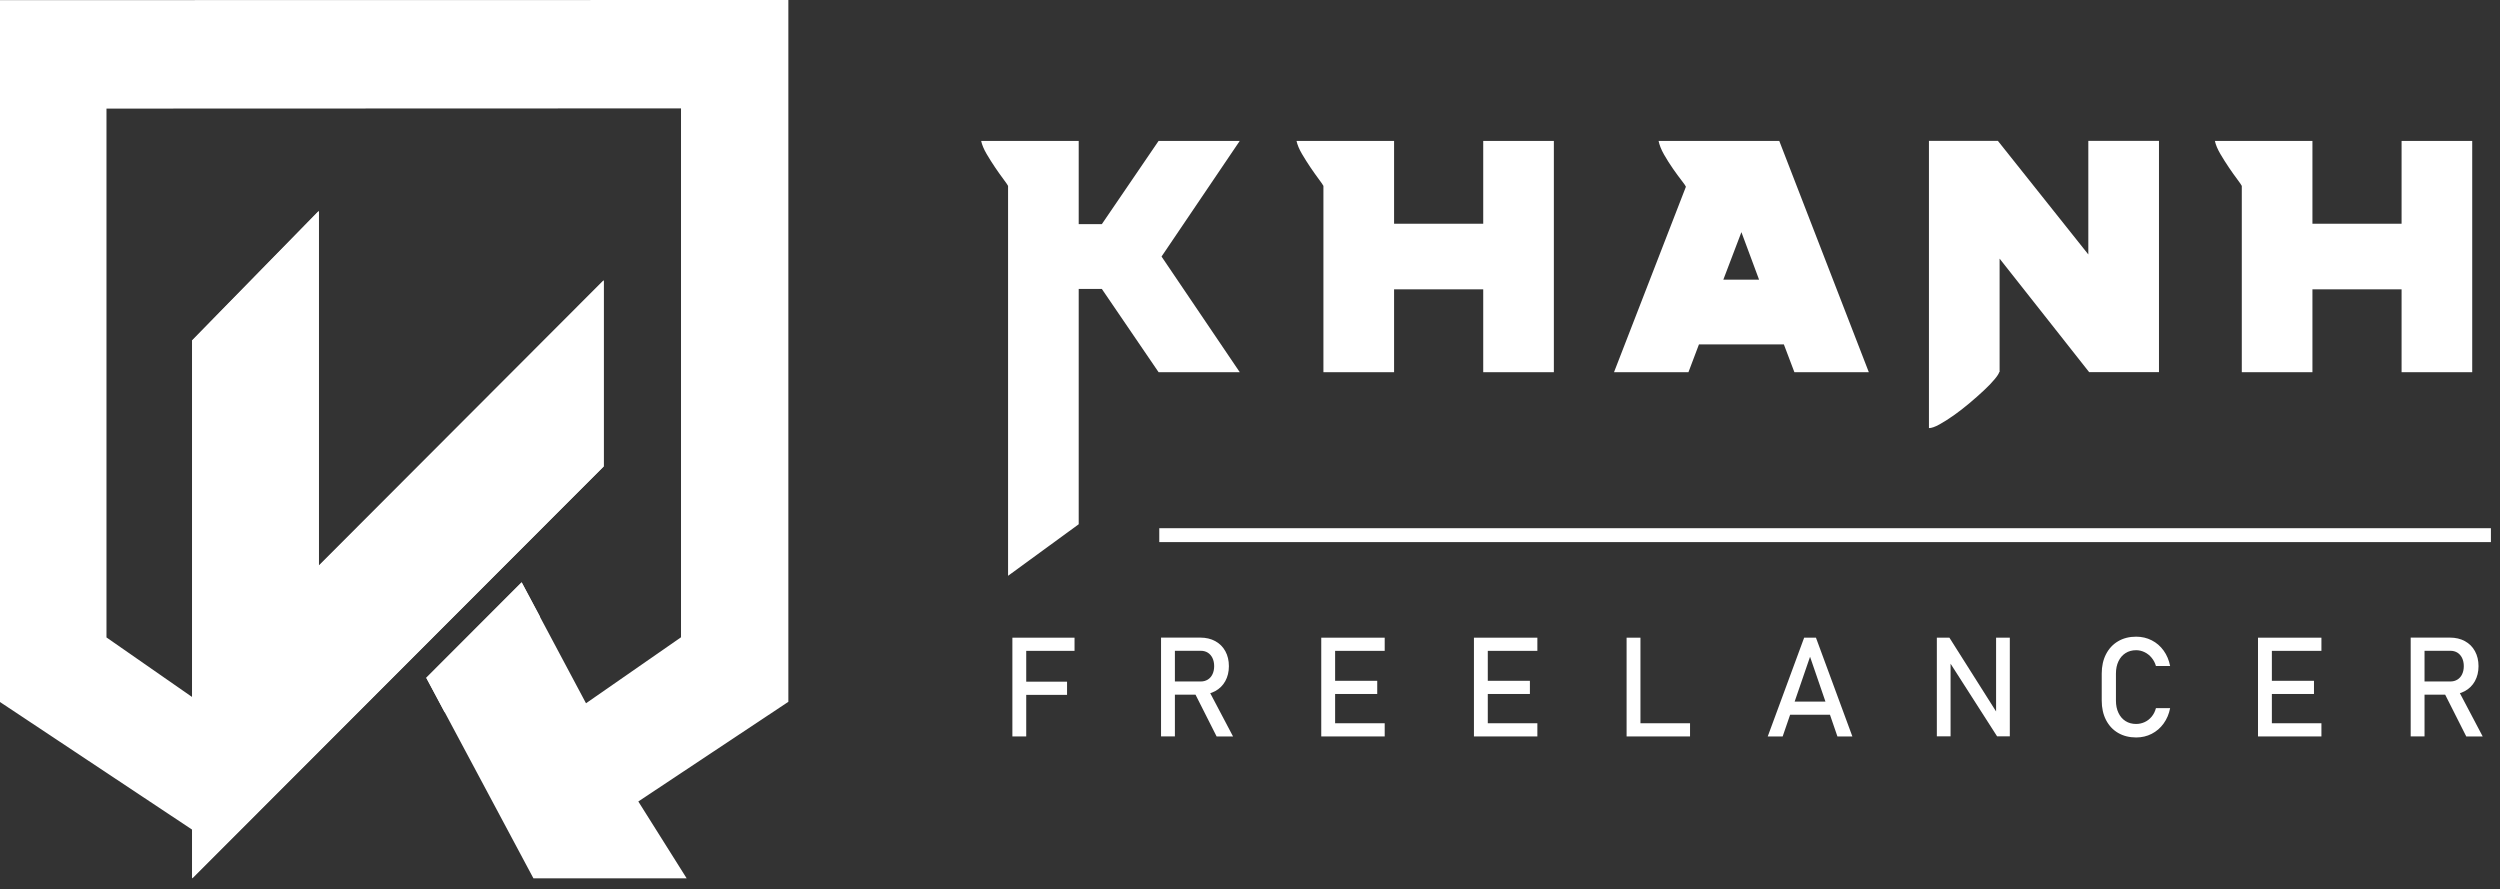 <svg width="149" height="53" viewBox="0 0 149 53" fill="none" xmlns="http://www.w3.org/2000/svg">
  <rect x="0" y="0" width="149" height="53" fill="#333333" stroke="none"/>
  <path d="M46.986 0V41.828L38.044 47.768L40.926 52.35H31.793L26.341 42.142L25.409 40.398L31.089 34.712L32.02 36.458L34.926 41.915L40.588 37.982V6.46L6.346 6.472V37.991L11.462 41.551V20.297L19.008 12.585V33.72L35.983 16.717V27.801L19.008 44.796L11.462 52.35V49.454L0 41.84V0.008L46.986 0Z" fill="white" />
  <path d="M18.994 12.57L11.446 20.284V52.347L18.994 44.791V33.712C18.994 26.665 18.994 19.617 18.994 12.57Z" fill="white" />
  <path d="M35.976 16.704L18.994 33.712V44.792L35.976 27.792V16.704Z" fill="white" />
  <path d="M31.091 34.704L25.404 40.398L26.501 42.451L32.187 36.759L31.091 34.704Z" fill="white" />
  <path d="M60.338 38.006H61.163V43.892H60.338V38.006ZM60.743 38.006H64.042V38.791H60.743V38.006ZM60.743 40.628H63.596V41.414H60.743V40.628Z" fill="white" />
  <path d="M69.198 38.001H70.024V43.891H69.198V38.001ZM69.559 40.616H71.567C71.723 40.616 71.862 40.578 71.984 40.503C72.106 40.428 72.199 40.321 72.265 40.182C72.331 40.042 72.364 39.882 72.364 39.702C72.364 39.521 72.331 39.361 72.265 39.222C72.198 39.083 72.106 38.976 71.986 38.9C71.866 38.825 71.726 38.787 71.567 38.787H69.559V38.001H71.534C71.874 38.001 72.174 38.071 72.431 38.212C72.688 38.353 72.888 38.551 73.029 38.809C73.171 39.067 73.242 39.365 73.242 39.702C73.242 40.039 73.17 40.336 73.028 40.594C72.885 40.852 72.684 41.051 72.426 41.191C72.168 41.331 71.871 41.402 71.534 41.402H69.558V40.616H69.559ZM71.161 41.22L71.983 41.034L73.489 43.892H72.51L71.161 41.22Z" fill="white" />
  <path d="M78.747 38.006H79.573V43.892H78.747V38.006ZM79.148 38.006H82.528V38.791H79.148V38.006ZM79.148 40.576H82.083V41.361H79.148V40.576ZM79.148 43.106H82.528V43.892H79.148V43.106Z" fill="white" />
  <path d="M87.847 38.006H88.672V43.892H87.847V38.006ZM88.248 38.006H91.627V38.791H88.248V38.006ZM88.248 40.576H91.182V41.361H88.248V40.576ZM88.248 43.106H91.627V43.892H88.248V43.106Z" fill="white" />
  <path d="M96.945 38.006H97.771V43.892H96.945V38.006ZM97.359 43.106H100.726V43.892H97.359V43.106Z" fill="white" />
  <path d="M107.527 38.006H108.231L110.401 43.892H109.51L107.879 39.143L106.247 43.892H105.357L107.527 38.006ZM106.357 41.815H109.454V42.6H106.357V41.815Z" fill="white" />
  <path d="M115.436 38.006H116.185L119.063 42.555L118.967 42.66V38.005H119.785V43.886H119.027L116.157 39.405L116.254 39.3V43.886H115.436V38.006Z" fill="white" />
  <path d="M126.237 43.681C125.928 43.5 125.689 43.243 125.518 42.912C125.348 42.58 125.263 42.195 125.263 41.758V40.144C125.263 39.706 125.348 39.322 125.518 38.991C125.689 38.659 125.928 38.402 126.237 38.22C126.545 38.037 126.904 37.946 127.312 37.946C127.649 37.946 127.959 38.018 128.243 38.163C128.527 38.307 128.763 38.512 128.953 38.776C129.143 39.04 129.272 39.347 129.34 39.695H128.494C128.443 39.512 128.357 39.348 128.237 39.203C128.118 39.059 127.977 38.947 127.815 38.869C127.653 38.791 127.486 38.752 127.313 38.752C127.072 38.752 126.862 38.81 126.681 38.926C126.499 39.042 126.359 39.205 126.26 39.414C126.16 39.623 126.11 39.867 126.11 40.145V41.759C126.11 42.035 126.159 42.277 126.26 42.488C126.36 42.699 126.5 42.861 126.681 42.976C126.861 43.091 127.072 43.148 127.313 43.148C127.488 43.148 127.656 43.111 127.816 43.039C127.977 42.966 128.118 42.858 128.237 42.715C128.357 42.571 128.443 42.401 128.494 42.204H129.34C129.273 42.552 129.143 42.858 128.951 43.123C128.76 43.389 128.522 43.592 128.239 43.737C127.956 43.882 127.647 43.953 127.313 43.953C126.905 43.952 126.546 43.861 126.237 43.681Z" fill="white" />
  <path d="M134.577 38.006H135.403V43.892H134.577V38.006ZM134.978 38.006H138.357V38.791H134.978V38.006ZM134.978 40.576H137.913V41.361H134.978V40.576ZM134.978 43.106H138.357V43.892H134.978V43.106Z" fill="white" />
  <path d="M143.677 38.001H144.502V43.891H143.677V38.001ZM144.037 40.616H146.045C146.201 40.616 146.34 40.578 146.462 40.503C146.584 40.428 146.678 40.321 146.743 40.182C146.809 40.042 146.842 39.882 146.842 39.702C146.842 39.521 146.809 39.361 146.743 39.222C146.677 39.083 146.584 38.976 146.464 38.9C146.344 38.825 146.204 38.787 146.045 38.787H144.037V38.001H146.013C146.352 38.001 146.652 38.071 146.909 38.212C147.166 38.353 147.367 38.551 147.507 38.809C147.649 39.067 147.72 39.365 147.72 39.702C147.72 40.039 147.648 40.336 147.506 40.594C147.363 40.852 147.162 41.051 146.904 41.191C146.646 41.331 146.349 41.402 146.012 41.402H144.036V40.616H144.037ZM145.64 41.22L146.462 41.034L147.968 43.892H146.989L145.64 41.22Z" fill="white" />
  <path d="M148.458 31.481H69.093V32.309H148.458V31.481Z" fill="white" />
  <path d="M69.052 22.183L65.669 17.22H64.291V31.245L60.081 34.318V11.08C60.047 11.012 59.955 10.879 59.805 10.679C59.655 10.479 59.492 10.249 59.316 9.99C59.14 9.731 58.97 9.46 58.802 9.176C58.636 8.892 58.527 8.632 58.476 8.398H64.291V13.36H65.669L69.052 8.398H73.889L69.228 15.29L73.89 22.183H69.052Z" fill="white" />
  <path d="M78.876 22.183V11.08C78.843 11.012 78.751 10.879 78.601 10.679C78.451 10.478 78.288 10.249 78.112 9.99C77.937 9.731 77.766 9.46 77.598 9.176C77.431 8.892 77.323 8.632 77.272 8.398H83.087V13.335H88.4V8.398H92.61V22.183H88.4V17.245H83.087V22.183H78.876Z" fill="white" />
  <path d="M106.319 20.528H101.257L100.631 22.183H96.195L100.48 11.13C100.464 11.081 100.38 10.959 100.23 10.767C100.08 10.574 99.909 10.341 99.716 10.065C99.523 9.788 99.344 9.505 99.177 9.213C99.01 8.921 98.902 8.649 98.851 8.398H106.044L111.382 22.183H106.946L106.319 20.528ZM102.71 16.669H104.841L103.788 13.836L102.71 16.669Z" fill="white" />
  <path d="M124.465 8.397H128.675V22.181H124.514L119.176 15.414V22.181H119.151C119.134 22.265 119.042 22.407 118.875 22.608C118.709 22.809 118.495 23.03 118.236 23.272C117.977 23.514 117.689 23.77 117.371 24.037C117.054 24.304 116.74 24.546 116.432 24.763C116.122 24.981 115.839 25.16 115.58 25.302C115.321 25.444 115.117 25.515 114.965 25.515V8.397H119.075L124.464 15.165V8.397H124.465Z" fill="white" />
  <path d="M133.611 22.183V11.08C133.578 11.012 133.486 10.879 133.336 10.679C133.185 10.478 133.022 10.249 132.847 9.99C132.672 9.731 132.5 9.46 132.333 9.176C132.166 8.892 132.057 8.632 132.007 8.398H137.821V13.335H143.134V8.398H147.344V22.183H143.134V17.245H137.821V22.183H133.611Z" fill="white" />
</svg>
  
